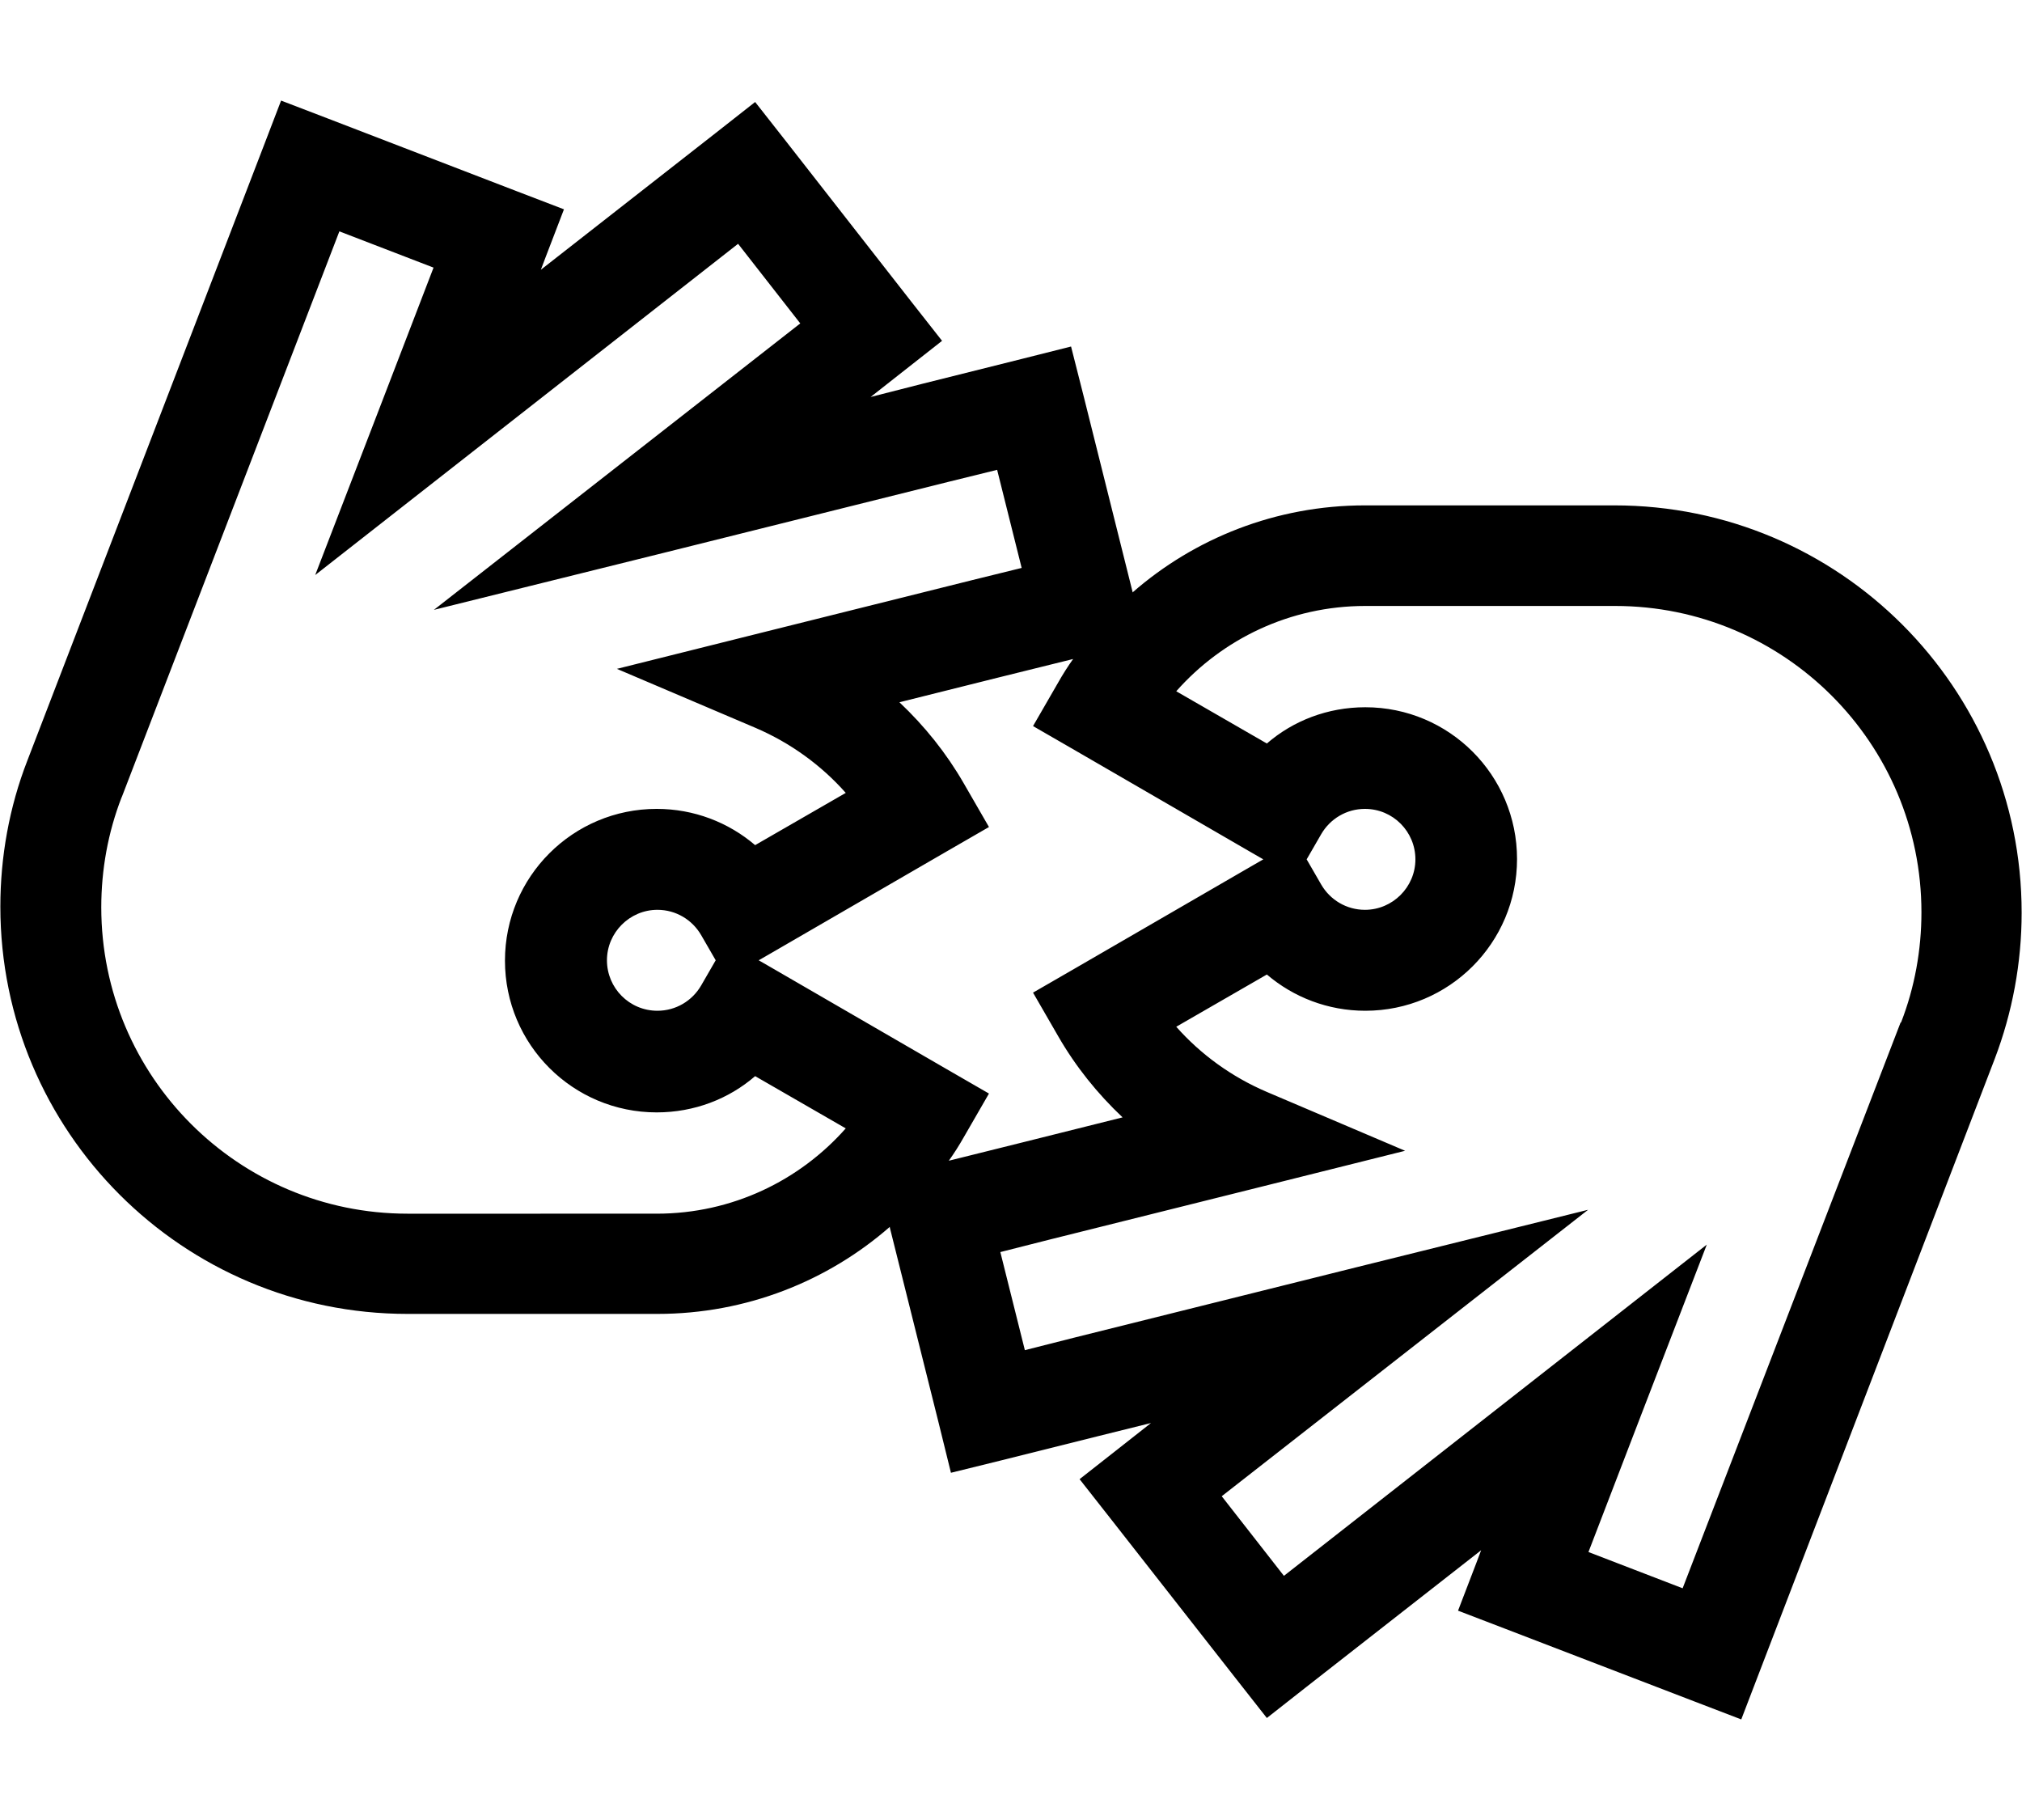 <svg xmlns="http://www.w3.org/2000/svg" viewBox="0 0 569 512" fill="currentColor" class="svgBox" id="hands-asl-interpreting-b-t"><path d="M92.4 33.4L79.1 28.3 74 41.6 7.7 214C2.6 227.1 .1 241.1 .1 255.1c0 63.3 51.3 114.6 114.6 114.6h70.3c25.1 0 48-9.3 65.4-24.5l0 .2 13.8 55.2 3.4 13.8 13.8-3.4 27.6-6.9 14.9-3.7-8.9 7-11.2 8.8 8.8 11.2 35.1 44.8 8.8 11.2 11.2-8.8 49.1-38.4-1.4 3.7-5.1 13.3 13.3 5.1 53.1 20.4 13.3 5.1 5.1-13.3L561.3 298c5-13.1 7.6-27.1 7.6-41.2c0-63.3-51.3-114.6-114.6-114.6H384.1c-25.1 0-48 9.3-65.4 24.5l0-.2-13.8-55.2-3.5-13.8L287.5 101l-27.6 6.9L245 111.7l8.9-7 11.2-8.8-8.8-11.2L221.3 39.9l-8.8-11.2-11.2 8.8L152.2 75.9l1.4-3.7 5.1-13.3-13.3-5.1L92.4 33.4zM302 185.4c-1.5 2.1-2.9 4.3-4.2 6.6l-7.1 12.3 12.3 7.1 49.2 28.5 3.3 1.9-3.3 1.9L303 272.2l-12.3 7.1 7.1 12.3c4.9 8.5 11 16.1 18.1 22.8l-27.6 6.9L267 326.6c1.5-2.1 2.9-4.3 4.2-6.6l7.1-12.3L266 300.6l-49.2-28.5-3.3-1.9 3.3-1.9L266 239.8l12.3-7.1-7.1-12.3c-4.9-8.5-11-16.1-18.1-22.8l27.6-6.9 21.4-5.3zM197.3 263.1l4.1 7.1-4.1 7.1c-2.5 4.3-7.1 7.1-12.3 7.1c-7.9 0-14.2-6.4-14.2-14.2s6.4-14.2 14.2-14.2c5.2 0 9.8 2.8 12.3 7.1zm-163-38.9L95.5 65.1 122 75.3l-14.8 38.5-18.5 48L129.3 130l78.4-61.4 17.5 22.4-50.4 39.4-52.7 41.2L187 155.5l79.8-19.9 13.8-3.4 6.9 27.6-13.8 3.4-58.9 14.7-41.2 10.3 39 16.6c9.8 4.2 18.5 10.5 25.4 18.3l-25.5 14.7c-7.5-6.4-17.2-10.2-27.7-10.2c-23.6 0-42.7 19.1-42.7 42.7s19.1 42.7 42.7 42.7c10.6 0 20.3-3.8 27.7-10.2l25.5 14.7c-13 14.7-32 24-53.2 24H114.7c-47.6 0-86.2-38.6-86.2-86.2c0-10.6 1.9-21.1 5.7-30.9zm337.5 24.7l-4.1-7.1 4.1-7.1c2.5-4.3 7.1-7.1 12.3-7.1c7.9 0 14.2 6.4 14.2 14.2s-6.4 14.2-14.2 14.2c-5.2 0-9.8-2.8-12.3-7.1zm163 38.9L473.5 446.9 447 436.7l14.8-38.5 18.5-48L439.7 382l-78.4 61.4-17.5-22.4 50.4-39.4 52.7-41.2L382 356.5l-79.8 19.9-13.8 3.5-6.9-27.6 13.8-3.5 58.9-14.7 41.2-10.3-39-16.6c-9.8-4.2-18.5-10.5-25.4-18.3l25.5-14.7c7.5 6.4 17.2 10.2 27.7 10.2c23.6 0 42.7-19.1 42.7-42.7s-19.1-42.7-42.7-42.7c-10.6 0-20.3 3.8-27.7 10.2l-25.5-14.7c13-14.7 32-24 53.2-24h70.3c47.6 0 86.2 38.6 86.2 86.2c0 10.6-1.9 21.1-5.7 30.9z"/></svg>